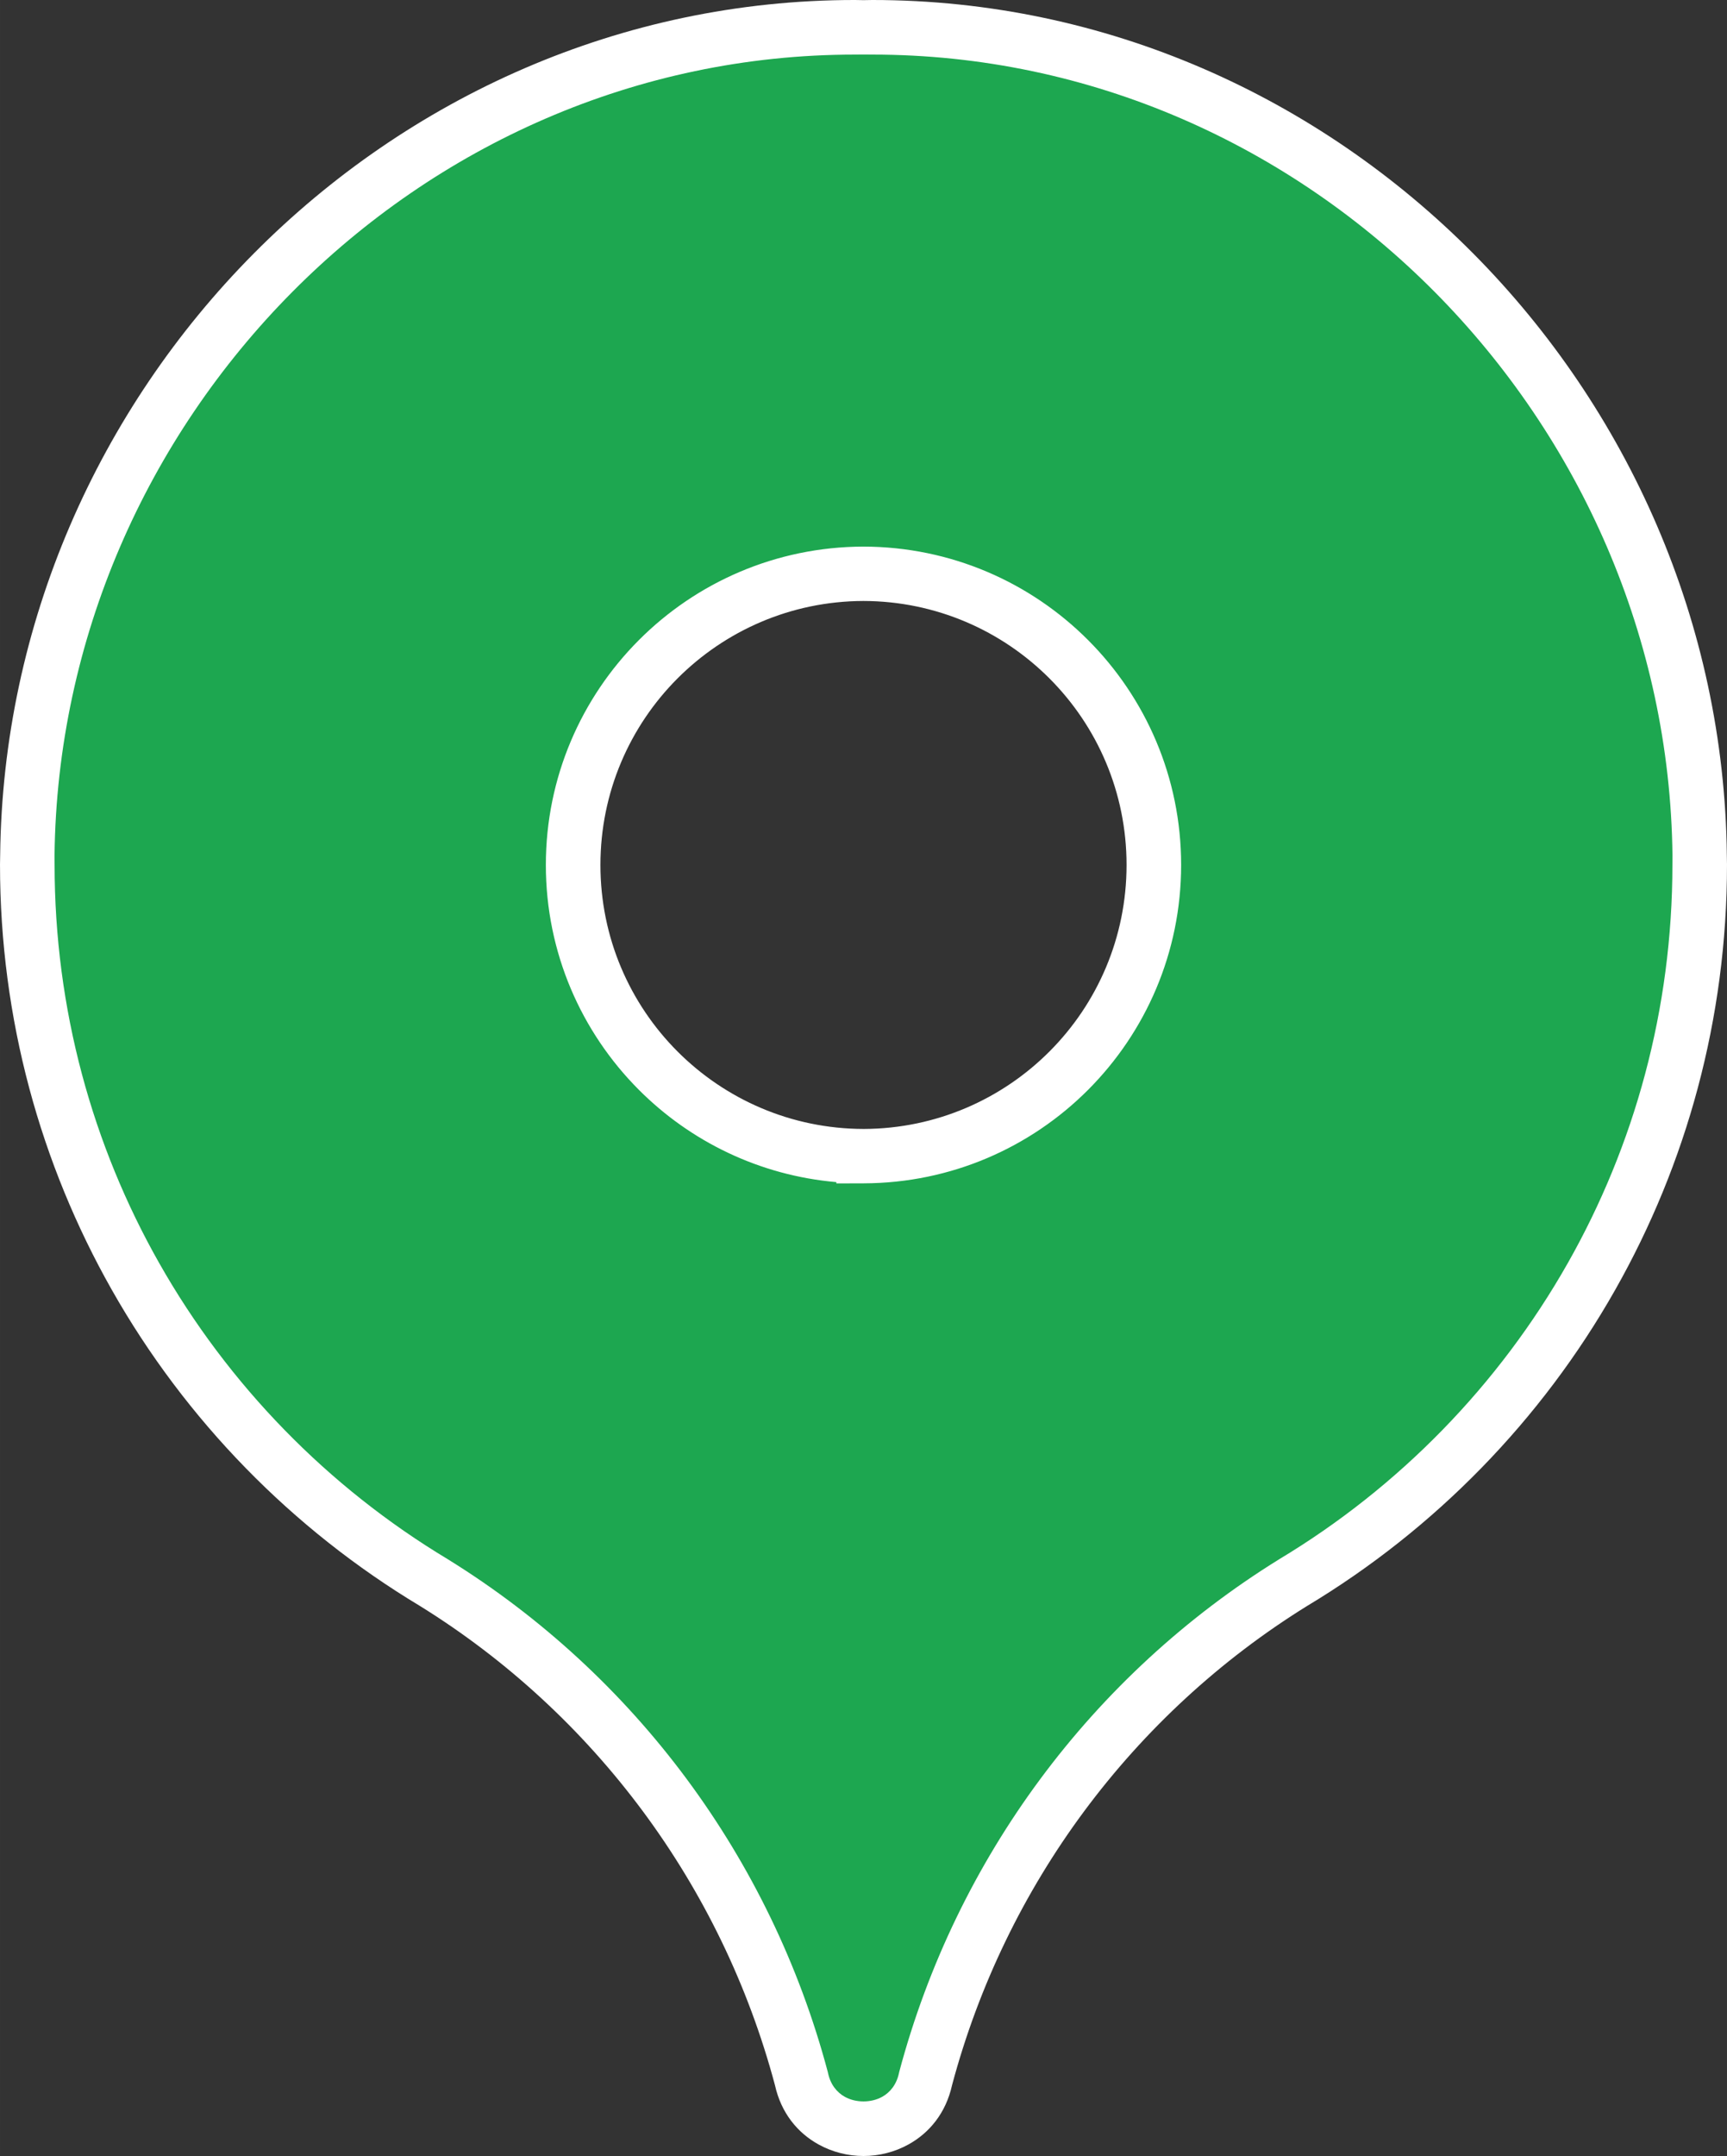 <?xml version="1.0" encoding="UTF-8"?>
<svg xmlns="http://www.w3.org/2000/svg" xml:space="preserve" width="47.463mm" height="59.234mm" version="1.1" style="shape-rendering:geometricPrecision; text-rendering:geometricPrecision; image-rendering:optimizeQuality; fill-rule:evenodd; clip-rule:evenodd"
viewBox="0 0 139056.63 173544.21">
 <rect x="0" y="0" width="139056.63" height="173544.21" fill="#333333" stroke="none"/>
 <defs>
  <style type="text/css">
   <![CDATA[
    .str0 {stroke:white;stroke-width:223.25;stroke-linecap:round;stroke-linejoin:round;stroke-miterlimit:22.926}
    .fil0 {fill:#1da750}
    .fil1 {fill:white}
   ]]>
  </style>
 </defs>
 <g id="Layer_x0020_1">
  <path class="fil0 str0" d="M69528.02 2201.16c37041.2,-402.55 67331.26,30641.05 67331.26,67384.87 0,24548.52 -13128.74,46028.66 -32745.82,57808.81 -14409.65,8925.35 -25106.36,23131.38 -29582.51,39915.92 -1134.71,5381.46 -8870.56,5381.46 -10005.28,0 -4476.74,-16784.84 -15173.15,-30990.28 -29582.51,-39915.92 -19617.08,-11780.15 -32745.82,-33259.7 -32745.82,-57808.81 0,-36749.39 30292.4,-67783.03 67330.67,-67384.87zm11.13 90860.79c12912.23,-38.38 23367.81,-10516.23 23367.81,-23438.13 0,-12929.22 -10467.6,-23412.34 -23390.66,-23438.13 -12912.23,38.38 -23367.81,10516.23 -23367.81,23437.83 0,12929.22 10467.6,23412.34 23390.66,23438.13l0 0.29z"/>
  <path class="fil1" d="M69528.02 12.01c745.63,-8.2 471.11,-12.01 712.23,-12.01 18843.32,0 35948.09,7869.74 48390.96,20412.23 12432.03,12531.64 20209.78,29740.13 20413.11,48430.22 8.5,781.09 12.31,495.43 12.31,743.58 0,12438.48 -3272.3,24123.41 -9002.99,34240.6 -5932.26,10472.87 -14506.04,19256.71 -24815.72,25447.97 -6992.56,4334.35 -13082.15,9960.45 -17961.74,16544.01 -4824.51,6510.31 -8463.32,13957.87 -10617.6,22021.27 -498.07,2250.09 -1828.2,3841.26 -3496.13,4767.37 -1124.75,624.05 -2386.62,936.95 -3634.13,936.95 -1247.51,0 -2509.08,-312.61 -3634.13,-936.95 -1667.94,-926.11 -2998.07,-2517.29 -3496.13,-4767.37 -2154.58,-8063.11 -5793.1,-15510.67 -10617.9,-22020.98 -4879.29,-6584.15 -10969.47,-12209.95 -17960.86,-16545.18 -10309.97,-6190.09 -18884.04,-14974.22 -24816.31,-25447.09 -5730.99,-10117.19 -9002.99,-21802.13 -9002.99,-34240.6 0,-244.05 3.81,36.04 12.31,-735.67 200.69,-18696.24 7979.9,-35906.49 20413.69,-48438.42 12444.92,-12543.07 29552.92,-20411.93 48397.11,-20411.93 239.66,0 -33.11,3.81 704.91,12.01zm712.23 4382.69c-717.22,0 -402.85,-7.91 -694.95,-4.69l-34.57 0c-288.88,-3.22 23.15,4.69 -687.62,4.69 -17630.67,0 -33640.28,7365.82 -45289.77,19107 -11660.32,11752.61 -18955.24,27877.95 -19143.33,45383.23 -3.22,293.57 4.69,-22.27 4.69,701.1 0,11670.87 3059.89,22616.61 8419.37,32077.82 5561.64,9818.94 13596.04,18051.68 23253.55,23851.23l25.78 17.29c7483.01,4635.24 13995.37,10646.02 19206.03,17677.26 5158.5,6960.62 9047.23,14923.24 11346.25,23543.31l25.78 111.63c193.95,920.84 709.31,1558.07 1351.52,1914.63 444.16,246.69 968.59,370.33 1505.33,370.33 536.74,0 1060.88,-123.64 1505.33,-370.33 641.92,-356.56 1157.56,-993.79 1351.52,-1914.63l25.78 -111.63c2298.72,-8620.06 6187.45,-16582.68 11345.95,-23543.6 5210.95,-7030.94 11723.02,-13042.02 19206.32,-17676.96l25.78 -17.29c9657.51,-5799.54 17691.61,-14032.58 23253.55,-23851.23 5359.19,-9461.5 8419.37,-20406.95 8419.37,-32077.82 0,-733.04 7.91,-411.93 4.69,-709.01 -190.14,-17499.42 -7484.18,-33623.29 -19142.74,-45375.02 -11647.43,-11740.6 -27654.11,-19107.29 -45283.61,-19107.29zm-675.03 86478.1c5836.75,-24.32 11121.24,-2407.13 14948.44,-6245.75 3828.37,-3840.09 6195.95,-9143.03 6195.95,-15003.23 0,-5863.71 -2370.5,-11170.16 -6204.15,-15011.43 -3836.28,-3844.19 -9136,-6226.42 -14989.16,-6237.84 -5847.3,17.29 -11141.75,2401.85 -14974.51,6246.05 -3828.67,3840.09 -6195.95,9143.33 -6195.95,15002.93 0,5863.71 2370.5,11170.16 6204.15,15011.43 3836.28,3844.19 9136,6226.42 14989.16,6237.84l26.08 0zm18055.79 -3155.98c-4622.94,4637 -11015.47,7512.89 -18081.86,7533.99l-2197.35 6.74 0 -104.59c-6193.31,-537.91 -11755.54,-3275.81 -15899.16,-7428.22 -4629.09,-4638.46 -7491.5,-11037.44 -7491.5,-18101.2 0,-7059.07 2859.19,-13454.82 7483.3,-18092.7 4622.94,-4637 11015.47,-7512.89 18081.86,-7533.99 7070.49,14.06 13468.3,2887.91 18096.51,7525.78 4629.09,4638.46 7491.5,11037.44 7491.5,18101.2 0,7059.36 -2859.19,13454.82 -7483.3,18093z"/>
 </g>
</svg>
